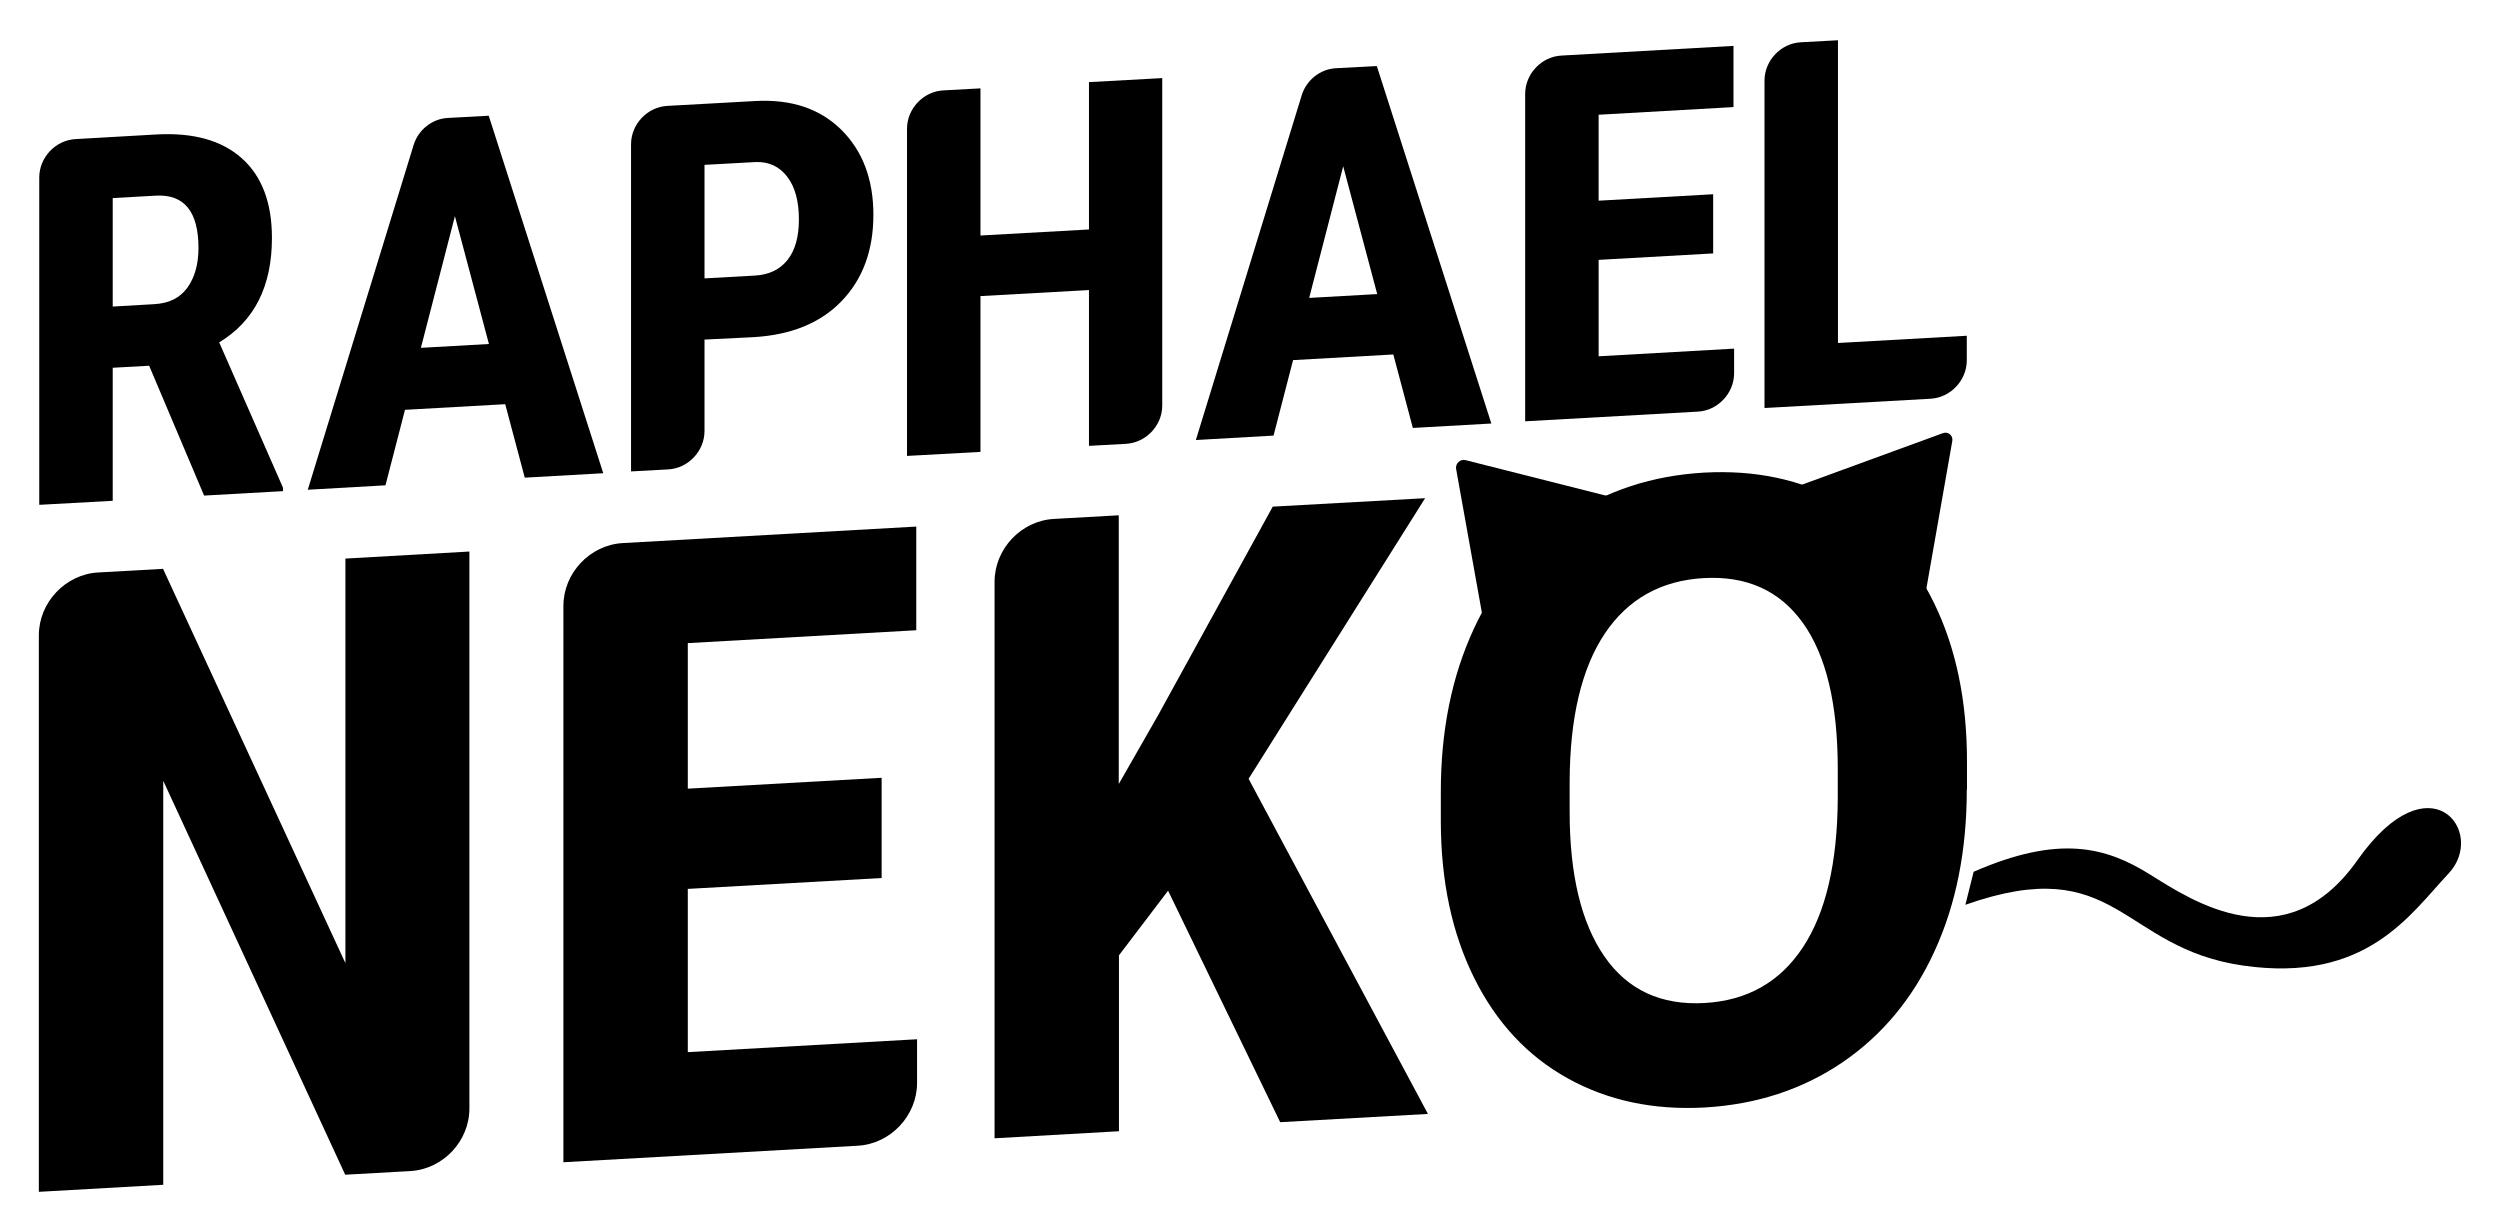 <?xml version="1.0" encoding="utf-8"?>
<!-- Generator: Adobe Illustrator 28.0.0, SVG Export Plug-In . SVG Version: 6.00 Build 0)  -->
<svg version="1.1" xmlns="http://www.w3.org/2000/svg" xmlns:xlink="http://www.w3.org/1999/xlink" x="0px" y="0px"
	 viewBox="0 0 1242 612" style="enable-background:new 0 0 1242 612;" xml:space="preserve">
<style type="text/css">
	.st0{display:none;}
	.st1{display:inline;}
</style>
<g id="Layer_1">
	<g>
		<g>
			<path d="M74.1,181.7l-18.1,1v66.1l-36.5,2V88.2c0-10,8.1-18.6,18.1-19.1l40.1-2.3c18.3-1,32.4,2.9,42.4,11.8
				c10,8.9,15,22.1,15,39.6c0,24-8.7,41.3-26.2,51.9l31.7,72.2v1.7l-39.2,2.2L74.1,181.7z M56,152.3l20.7-1.2
				c7.3-0.4,12.7-3.1,16.4-8.2c3.6-5,5.5-11.6,5.5-19.7c0-18.1-7.1-26.8-21.2-26L56,98.4V152.3z"/>
			<path d="M251,200.8l-49.8,2.8l-9.7,37.5l-38.6,2.2L205.5,72c2.3-7.5,9.2-13,16.9-13.4l20.4-1.1l56.9,177.6l-39,2.2L251,200.8z
				 M209.1,172.8l33.8-1.9L226,107.4L209.1,172.8z"/>
			<path d="M350,168.7v45.4c0,10-8.1,18.6-18.1,19.1l-18.4,1V71.7c0-10,8.1-18.6,18.1-19.1l43.5-2.4c17.9-1,32.1,3.7,42.8,14.2
				c10.6,10.5,16,24.6,16,42.3c0,17.7-5.3,32-15.8,42.9c-10.5,10.9-25.1,16.8-43.7,17.9L350,168.7z M350,138.3l25.1-1.4
				c7-0.4,12.3-3,16.1-7.7c3.8-4.8,5.7-11.5,5.7-20.2c0-9-1.9-16.1-5.8-21.2c-3.9-5.1-9.1-7.5-15.6-7.3L350,81.9V138.3z"/>
			<path d="M559.3,220.5l-18.3,1v-77.4l-53.9,3v77.4l-36.5,2V64c0-10,8.1-18.6,18.1-19.1l18.4-1v73.1l53.9-3V40.8l36.4-2v162.7
				C577.4,211.4,569.3,220,559.3,220.5z"/>
			<path d="M692.2,176.1l-49.8,2.8l-9.7,37.5l-38.6,2.2l52.6-171.3c2.3-7.5,9.2-13,16.9-13.4l20.4-1.1l56.9,177.6l-39,2.2
				L692.2,176.1z M650.4,148l33.8-1.9l-16.9-63.5L650.4,148z"/>
			<path d="M851.1,125.9l-56.9,3.2V177l67.3-3.8v12.2c0,10-8.1,18.6-18.1,19.1l-85.7,4.8V46.7c0-10,8.1-18.6,18.1-19.1l85.4-4.8
				v30.4l-67,3.8v42.7l56.9-3.2V125.9z"/>
			<path d="M913,170.4l64.1-3.6v12.2c0,10-8.1,18.6-18.1,19.1l-82.4,4.6V40.1c0-10,8.1-18.6,18.1-19.1l18.4-1V170.4z"/>
		</g>
		<g>
			<g>
				<path d="M203.7,581.8l-32.2,1.8L81.1,387.9v200.7l-61.8,3.5V315.6c0-16.3,13.2-30.3,29.5-31.2l32.2-1.8l90.6,195.9V277.5
					l61.6-3.5v276.5C233.3,566.9,220.1,580.9,203.7,581.8z"/>
				<path d="M438,436.2l-96.3,5.4v81.1l113.9-6.4v21.7c0,16.3-13.2,30.3-29.5,31.2l-146.2,8.2V301c0-16.3,13.2-30.3,29.5-31.2
					l145.8-8.2v51.5l-113.5,6.4v72.3l96.3-5.4V436.2z"/>
				<path d="M580.3,442.5l-24.4,32.1V562l-61.8,3.5V289c0-16.3,13.2-30.3,29.5-31.2l32.2-1.8v133.5l19.5-34.1l57-103.7l75.7-4.2
					l-87.7,139.4l89.1,166.5l-73.4,4.1L580.3,442.5z"/>
			</g>
			<g>
				<path d="M977.1,392.2c0,30.2-5.3,57-16,80.3c-10.7,23.4-26,41.8-45.8,55.3c-19.9,13.5-42.7,20.9-68.4,22.4
					c-25.4,1.4-48.1-3.4-68.1-14.5c-20-11.1-35.4-27.7-46.4-49.8c-11-22.1-16.5-47.9-16.6-77.4v-15.2c0-30.2,5.4-57.1,16.3-80.7
					c10.9-23.6,26.3-42.1,46.2-55.5c19.9-13.4,42.6-20.8,68.2-22.3c25.6-1.4,48.3,3.4,68.2,14.6c19.9,11.2,35.3,27.9,46.2,50.3
					c10.9,22.4,16.3,48.6,16.3,78.6V392.2z M913,381.9c0-32.2-5.8-56.3-17.3-72.4c-11.5-16.1-28-23.5-49.3-22.3
					c-21.2,1.2-37.6,10.4-49.1,27.5c-11.5,17.2-17.4,41.7-17.5,73.6v15c0,31.3,5.8,55.3,17.3,71.9c11.5,16.6,28.1,24.3,49.7,23.1
					c21.2-1.2,37.5-10.4,48.9-27.7s17.1-41.9,17.3-73.8V381.9z"/>
			</g>
		</g>
		<path d="M846.4,259.4l43.3-16.6l75.5-27.6c2.6-1,5.2,1.2,4.7,3.9l-15.2,86.5L846.4,259.4z"/>
		<path d="M846.9,259.4l-43.3-11.7l-75.5-19.1c-2.6-0.7-5.2,1.7-4.7,4.4l15.2,84.8L846.9,259.4z"/>
		<path d="M980.5,433.1c42.6-18.6,65.8-12.3,87.7,1.4c20.7,12.9,66.9,44,103-7.2c36.1-51.3,64.4-13.8,45.3,6.6
			c-19.2,20.4-40.8,54.6-102.1,45.8c-61.3-8.8-62.3-56.9-138-30.2"/>
	</g>
</g>
<g id="Layer_3" class="st0">
	<g>
		<g class="st1">
			<path d="M708.9,386.7h-12.3v44.7h-24.7V321.4c0-6.8,5.5-12.3,12.3-12.3h27.1c12.4,0,21.9,3.2,28.7,9.6
				c6.8,6.4,10.1,15.5,10.1,27.4c0,16.2-5.9,27.6-17.7,34.1l21.4,50.1v1.2h-26.6L708.9,386.7z M696.6,366.2h14
				c4.9,0,8.6-1.6,11.1-4.9c2.5-3.3,3.7-7.7,3.7-13.2c0-12.3-4.8-18.4-14.4-18.4h-14.5V366.2z"/>
			<path d="M828.6,406.4h-33.7l-6.6,25h-26.1l35.6-113.9c1.6-5,6.2-8.4,11.5-8.4H823l38.5,122.4h-26.4L828.6,406.4z M800.2,385.8
				h22.9l-11.4-43.6L800.2,385.8z"/>
			<path d="M895.6,388.4v30.8c0,6.8-5.5,12.3-12.3,12.3h-12.4V321.4c0-6.8,5.5-12.3,12.3-12.3h29.4c12.1,0,21.8,3.8,29,11.3
				c7.2,7.5,10.8,17.3,10.8,29.2c0,12-3.6,21.5-10.7,28.4c-7.1,6.9-17,10.4-29.6,10.4H895.6z M895.6,367.8h17
				c4.7,0,8.3-1.5,10.9-4.6c2.6-3.1,3.9-7.6,3.9-13.4c0-6.1-1.3-11-3.9-14.6c-2.6-3.6-6.2-5.4-10.6-5.5h-17.2V367.8z"/>
			<path d="M1037.2,431.5h-12.4v-52.4h-36.5v52.4h-24.7V321.4c0-6.8,5.5-12.3,12.3-12.3h12.4v49.5h36.5v-49.5h24.6v110.1
				C1049.5,426,1044,431.5,1037.2,431.5z"/>
			<path d="M1127.2,406.4h-33.7l-6.6,25h-26.1l35.6-113.9c1.6-5,6.2-8.4,11.5-8.4h13.8l38.5,122.4h-26.4L1127.2,406.4z
				 M1098.9,385.8h22.9l-11.4-43.6L1098.9,385.8z"/>
			<path d="M1234.8,378.5h-38.5V411h45.5v8.2c0,6.8-5.5,12.3-12.3,12.3h-58V321.4c0-6.8,5.5-12.3,12.3-12.3h57.8v20.6h-45.4v28.9
				h38.5V378.5z"/>
			<path d="M1276.6,411h43.4v8.2c0,6.8-5.5,12.3-12.3,12.3h-55.8V321.4c0-6.8,5.5-12.3,12.3-12.3h12.4V411z"/>
		</g>
		<g class="st1">
			<g>
				<path d="M796.6,662.5h-21.8l-61.2-135.9v135.9h-41.8V475.3c0-11,9-20,20-20h21.8l61.3,136v-136h41.7v187.1
					C816.6,653.5,807.6,662.5,796.6,662.5z"/>
				<path d="M955.1,572.8H890v54.9h77.1v14.7c0,11-9,20-20,20h-98.9V475.3c0-11,9-20,20-20h98.7v34.9H890v48.9h65.2V572.8z"/>
				<path d="M1051.5,582.5l-16.5,20.8v59.2h-41.8V475.3c0-11,9-20,20-20h21.8v90.3l13.2-22.3l38.6-68h51.2l-59.3,91.1l60.3,116.1
					h-49.7L1051.5,582.5z"/>
			</g>
			<g>
				<path d="M1320,563.5c0,20.4-3.6,38.4-10.8,53.8c-7.2,15.4-17.6,27.3-31,35.7c-13.5,8.4-28.9,12.6-46.3,12.6
					c-17.2,0-32.6-4.1-46.1-12.4c-13.5-8.3-24-20.1-31.4-35.4c-7.4-15.4-11.2-33-11.3-53v-10.3c0-20.4,3.7-38.4,11.1-54
					c7.4-15.5,17.8-27.5,31.2-35.8c13.5-8.3,28.8-12.5,46.1-12.5c17.3,0,32.7,4.2,46.1,12.5c13.5,8.3,23.9,20.3,31.2,35.8
					c7.4,15.5,11.1,33.5,11.1,53.8V563.5z M1276.6,554.1c0-21.8-3.9-38.3-11.7-49.6c-7.8-11.3-18.9-17-33.4-17
					c-14.4,0-25.4,5.6-33.2,16.8c-7.8,11.2-11.7,27.6-11.8,49.1v10.1c0,21.2,3.9,37.7,11.7,49.4c7.8,11.7,19,17.5,33.7,17.5
					c14.4,0,25.4-5.6,33.1-16.9c7.7-11.3,11.6-27.7,11.7-49.3V554.1z"/>
			</g>
		</g>
		<path class="st1" d="M1231.6,468.7l29.3-9.6l51.1-15.8c1.8-0.6,3.5,1,3.2,2.8l-10.3,58L1231.6,468.7z"/>
		<path class="st1" d="M1231.9,468.7l-29.3-9.6l-51.1-15.8c-1.8-0.6-3.5,1-3.2,2.8l10.3,58L1231.9,468.7z"/>
		<path class="st1" d="M1322.3,591.3c28.9-11,44.5-5.8,59.4,4.3c14,9.5,45.3,32.3,69.7-1s43.6-6.9,30.6,6.2
			c-13,13.1-27.6,35.4-69.1,27.1c-41.5-8.3-42.2-40.9-93.4-25.7"/>
	</g>
</g>
<g id="Layer_2" class="st0">
	<g class="st1">
		<g>
			<path d="M-260.2,336.2h-19.3v70.5h-39V233.1c0-10.7,8.7-19.3,19.3-19.3h42.8c19.5,0,34.6,5.1,45.2,15.2
				c10.6,10.1,16,24.5,16,43.1c0,25.6-9.3,43.5-28,53.8l33.8,79v1.9h-41.9L-260.2,336.2z M-279.5,303.7h22.1
				c7.8,0,13.6-2.6,17.5-7.8c3.9-5.2,5.8-12.1,5.8-20.7c0-19.3-7.6-29-22.7-29h-22.8V303.7z"/>
			<path d="M-71.5,367.2h-53.1l-10.3,39.5h-41.2L-120,227c2.5-7.9,9.8-13.3,18.1-13.3h21.7l60.7,192.9h-41.6L-71.5,367.2z
				 M-116.1,334.7h36l-18-68.8L-116.1,334.7z"/>
			<path d="M34.2,338.8v48.5c0,10.7-8.7,19.3-19.3,19.3H-4.8V233.1c0-10.7,8.7-19.3,19.3-19.3H61c19.1,0,34.3,5.9,45.6,17.8
				c11.3,11.8,17,27.2,17,46.1c0,18.9-5.6,33.8-16.8,44.8c-11.2,11-26.8,16.4-46.6,16.4H34.2z M34.2,306.4H61
				c7.4,0,13.2-2.4,17.2-7.3c4.1-4.9,6.1-11.9,6.1-21.2c0-9.6-2.1-17.3-6.2-23c-4.2-5.7-9.7-8.6-16.7-8.7H34.2V306.4z"/>
			<path d="M257.5,406.7H238v-82.5h-57.5v82.5h-39V233.1c0-10.7,8.7-19.3,19.3-19.3h19.6v78H238v-78h38.8v173.6
				C276.8,398,268.1,406.7,257.5,406.7z"/>
			<path d="M399.3,367.2h-53.1l-10.3,39.5h-41.2L350.8,227c2.5-7.9,9.8-13.3,18.1-13.3h21.7l60.7,192.9h-41.6L399.3,367.2z
				 M354.7,334.7h36l-18-68.8L354.7,334.7z"/>
			<path d="M568.9,323.2h-60.7v51.1H580v13c0,10.7-8.7,19.3-19.3,19.3h-91.4V233.1c0-10.7,8.7-19.3,19.3-19.3h91.2v32.5h-71.5v45.6
				h60.7V323.2z"/>
			<path d="M634.9,374.3h68.4v13c0,10.7-8.7,19.3-19.3,19.3h-88V233.1c0-10.7,8.7-19.3,19.3-19.3h19.6V374.3z"/>
		</g>
		<g>
			<g>
				<path d="M920.9,406.2h-20.2l-56.7-126v126h-38.8V232.7c0-10.2,8.3-18.5,18.5-18.5h20.2l56.9,126.1V214.1h38.7v173.6
					C939.4,397.9,931.1,406.2,920.9,406.2z"/>
				<path d="M1068,323.1h-60.4V374h71.5v13.6c0,10.2-8.3,18.5-18.5,18.5h-91.8V232.7c0-10.2,8.3-18.5,18.5-18.5h91.5v32.3h-71.2
					v45.4h60.4V323.1z"/>
				<path d="M1157.3,332.1l-15.3,19.3v54.9h-38.8V232.7c0-10.2,8.3-18.5,18.5-18.5h20.2v83.8l12.3-20.7l35.8-63.1h47.5l-55,84.4
					l55.9,107.7h-46L1157.3,332.1z"/>
			</g>
			<g>
				<path d="M1406.3,314.5c0,19-3.4,35.6-10.1,49.9c-6.7,14.3-16.3,25.3-28.8,33.1c-12.5,7.8-26.8,11.6-42.9,11.6
					c-16,0-30.2-3.8-42.7-11.5c-12.5-7.7-22.2-18.6-29.1-32.9c-6.9-14.2-10.4-30.6-10.5-49.1V306c0-19,3.4-35.7,10.3-50.1
					c6.8-14.4,16.5-25.5,29-33.2c12.5-7.7,26.7-11.6,42.8-11.6c16,0,30.3,3.9,42.8,11.6c12.5,7.7,22.1,18.8,29,33.2
					c6.8,14.4,10.3,31.1,10.3,49.9V314.5z M1366.1,305.8c0-20.2-3.6-35.5-10.8-46c-7.2-10.5-17.6-15.7-31-15.7
					c-13.3,0-23.6,5.2-30.8,15.5c-7.2,10.4-10.9,25.6-11,45.6v9.4c0,19.7,3.6,34.9,10.8,45.8c7.2,10.8,17.6,16.3,31.2,16.3
					c13.3,0,23.5-5.2,30.7-15.7s10.8-25.7,10.8-45.7V305.8z"/>
			</g>
		</g>
		<path d="M1324.3,226.5l27.2-8.9l47.4-14.6c1.7-0.5,3.3,0.9,3,2.6l-9.5,53.8L1324.3,226.5z"/>
		<path d="M1324.6,226.5l-27.2-8.9L1250,203c-1.7-0.5-3.3,0.9-3,2.6l9.5,53.8L1324.6,226.5z"/>
		<path d="M1408.5,340.3c26.8-10.2,41.3-5.4,55.1,4c13,8.8,42,30,64.7-0.9s40.4-6.4,28.4,5.8s-25.6,32.8-64.1,25.1
			c-38.5-7.7-39.1-37.9-86.6-23.8"/>
	</g>
</g>
</svg>
